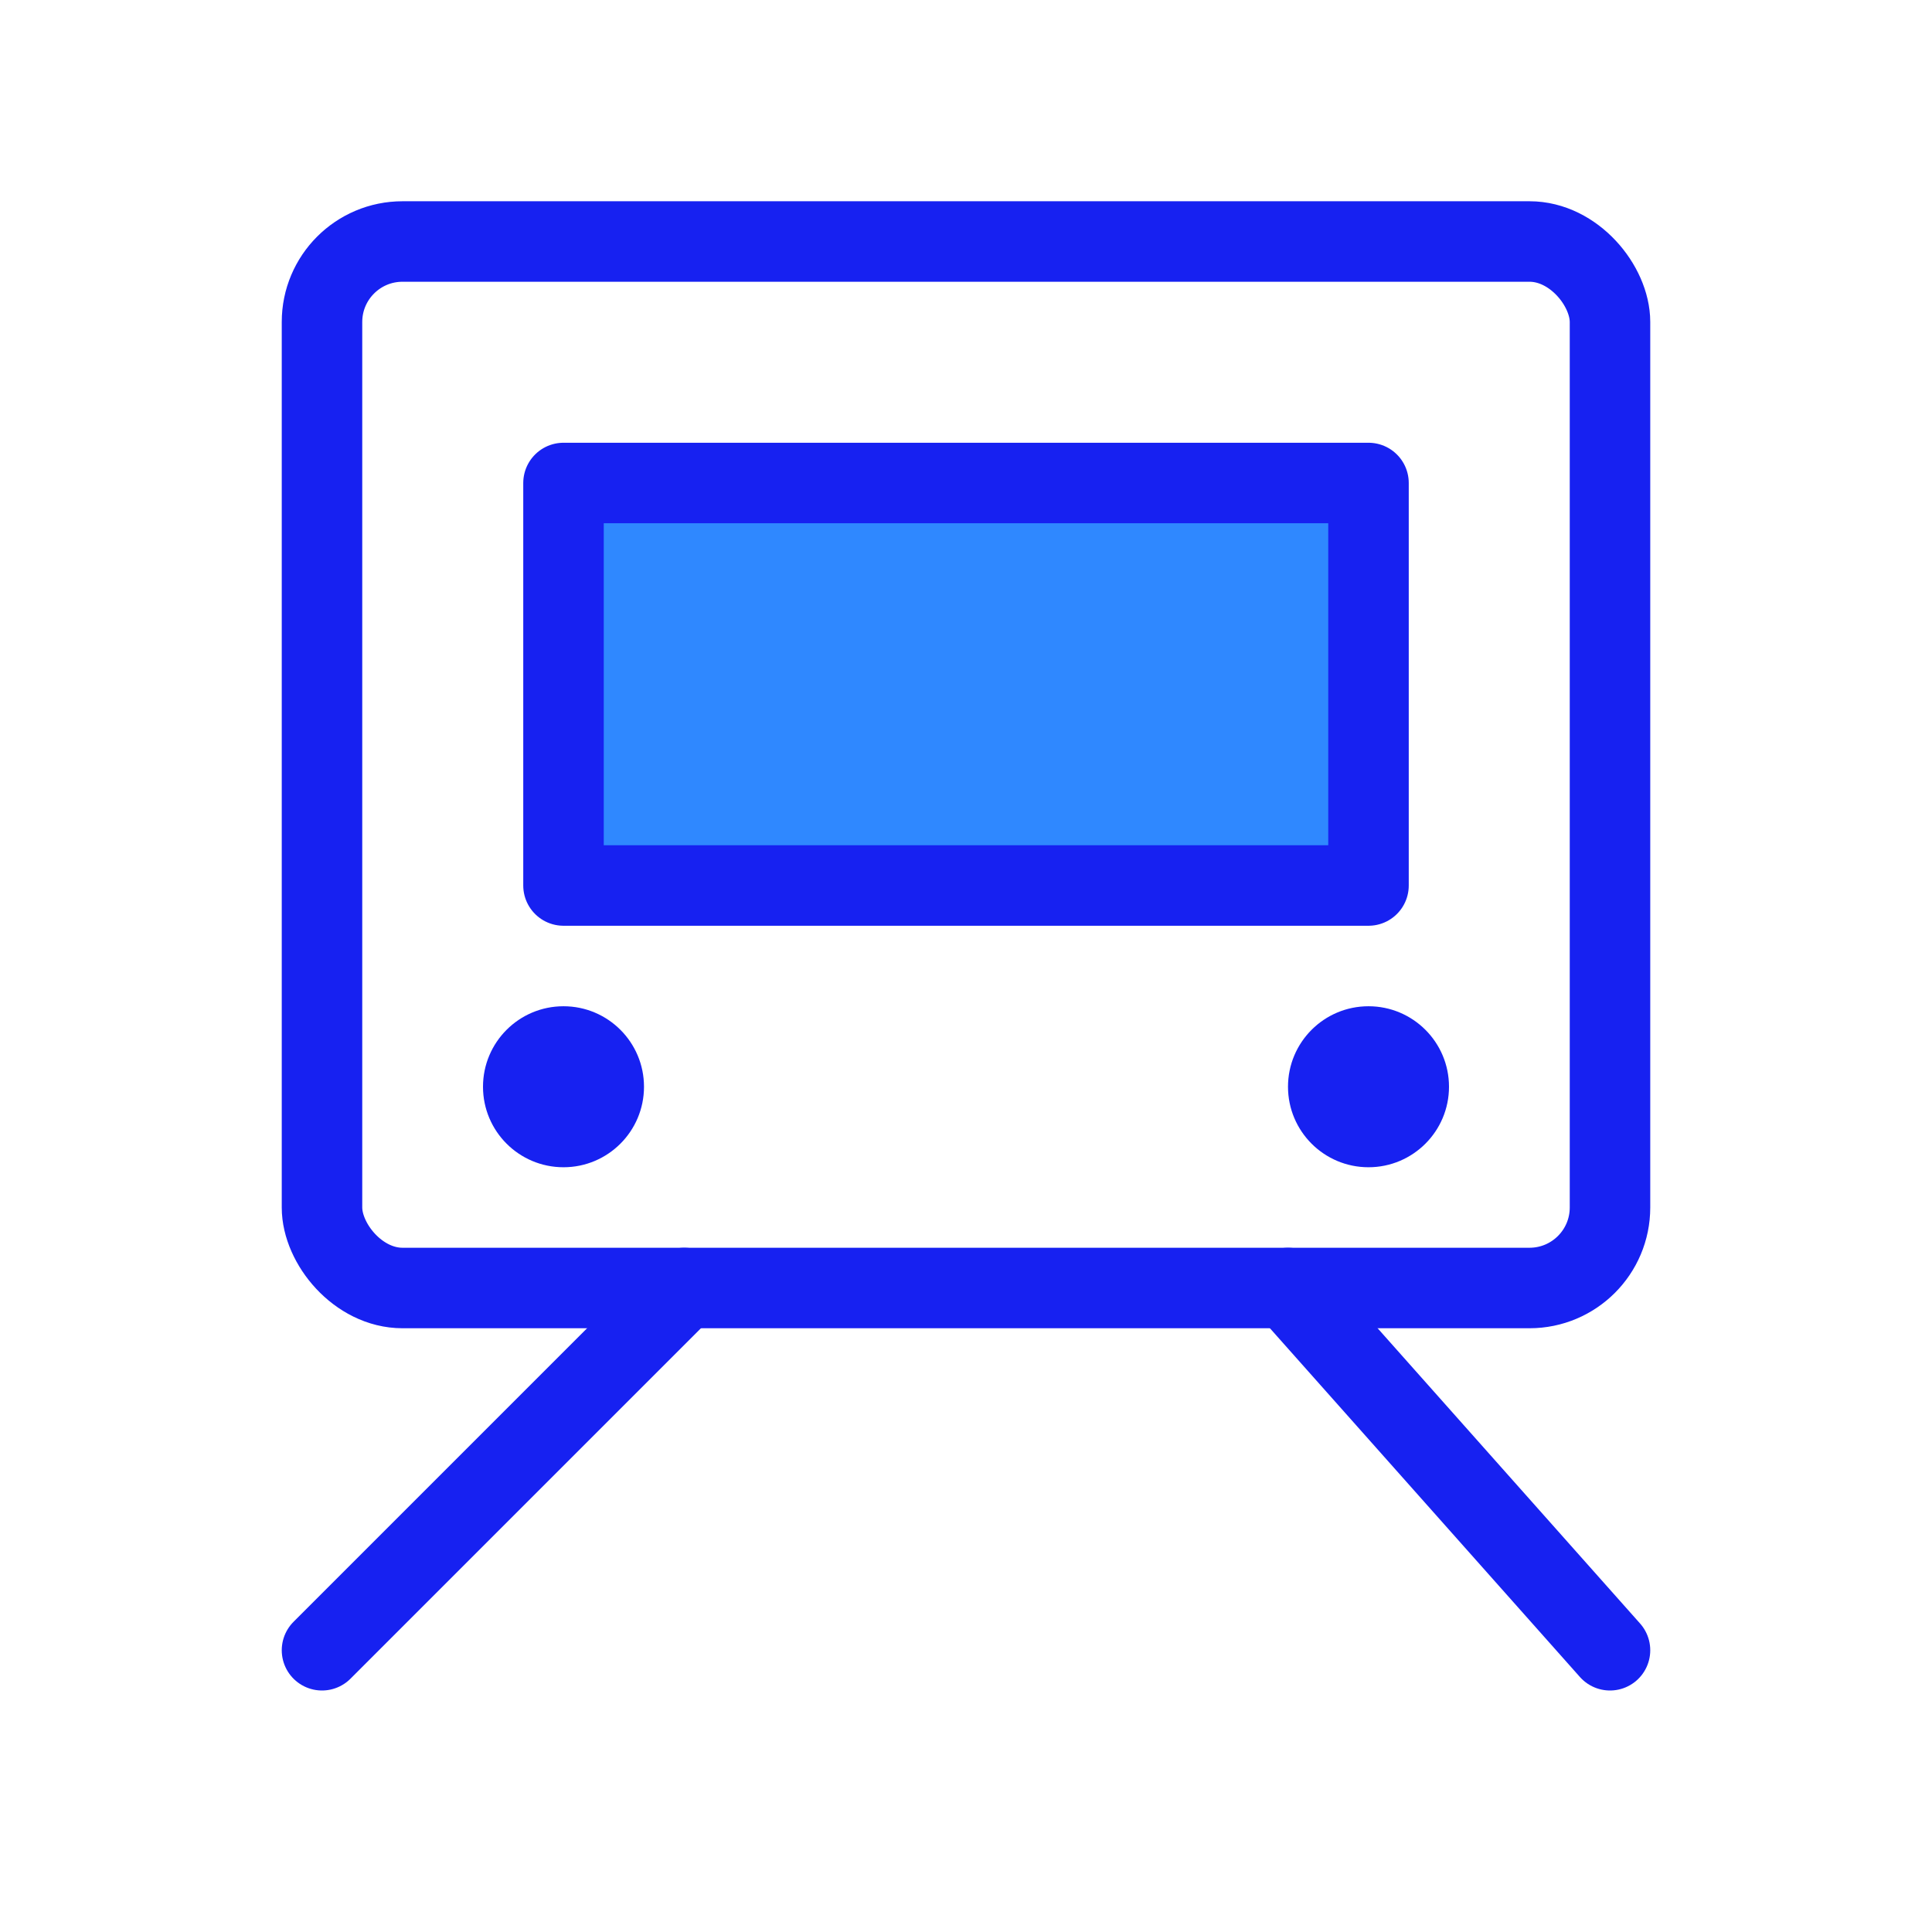 <?xml version="1.0" encoding="UTF-8"?><svg width="24" height="24" viewBox="0 0 48 48" fill="none" xmlns="http://www.w3.org/2000/svg"><rect x="8" y="6" width="32" height="26" rx="2" stroke="#1721F1" stroke-width="2"/><circle cx="14" cy="27" r="2" fill="#1721F1"/><circle cx="34" cy="27" r="2" fill="#1721F1"/><rect x="14" y="12" width="20" height="10" fill="#2F88FF" stroke="#1721F1" stroke-width="2" stroke-linecap="round" stroke-linejoin="round"/><path d="M32 32L40 41" stroke="#1721F1" stroke-width="2" stroke-linecap="round" stroke-linejoin="round"/><path d="M17 32L8 41" stroke="#1721F1" stroke-width="2" stroke-linecap="round" stroke-linejoin="round"/></svg>